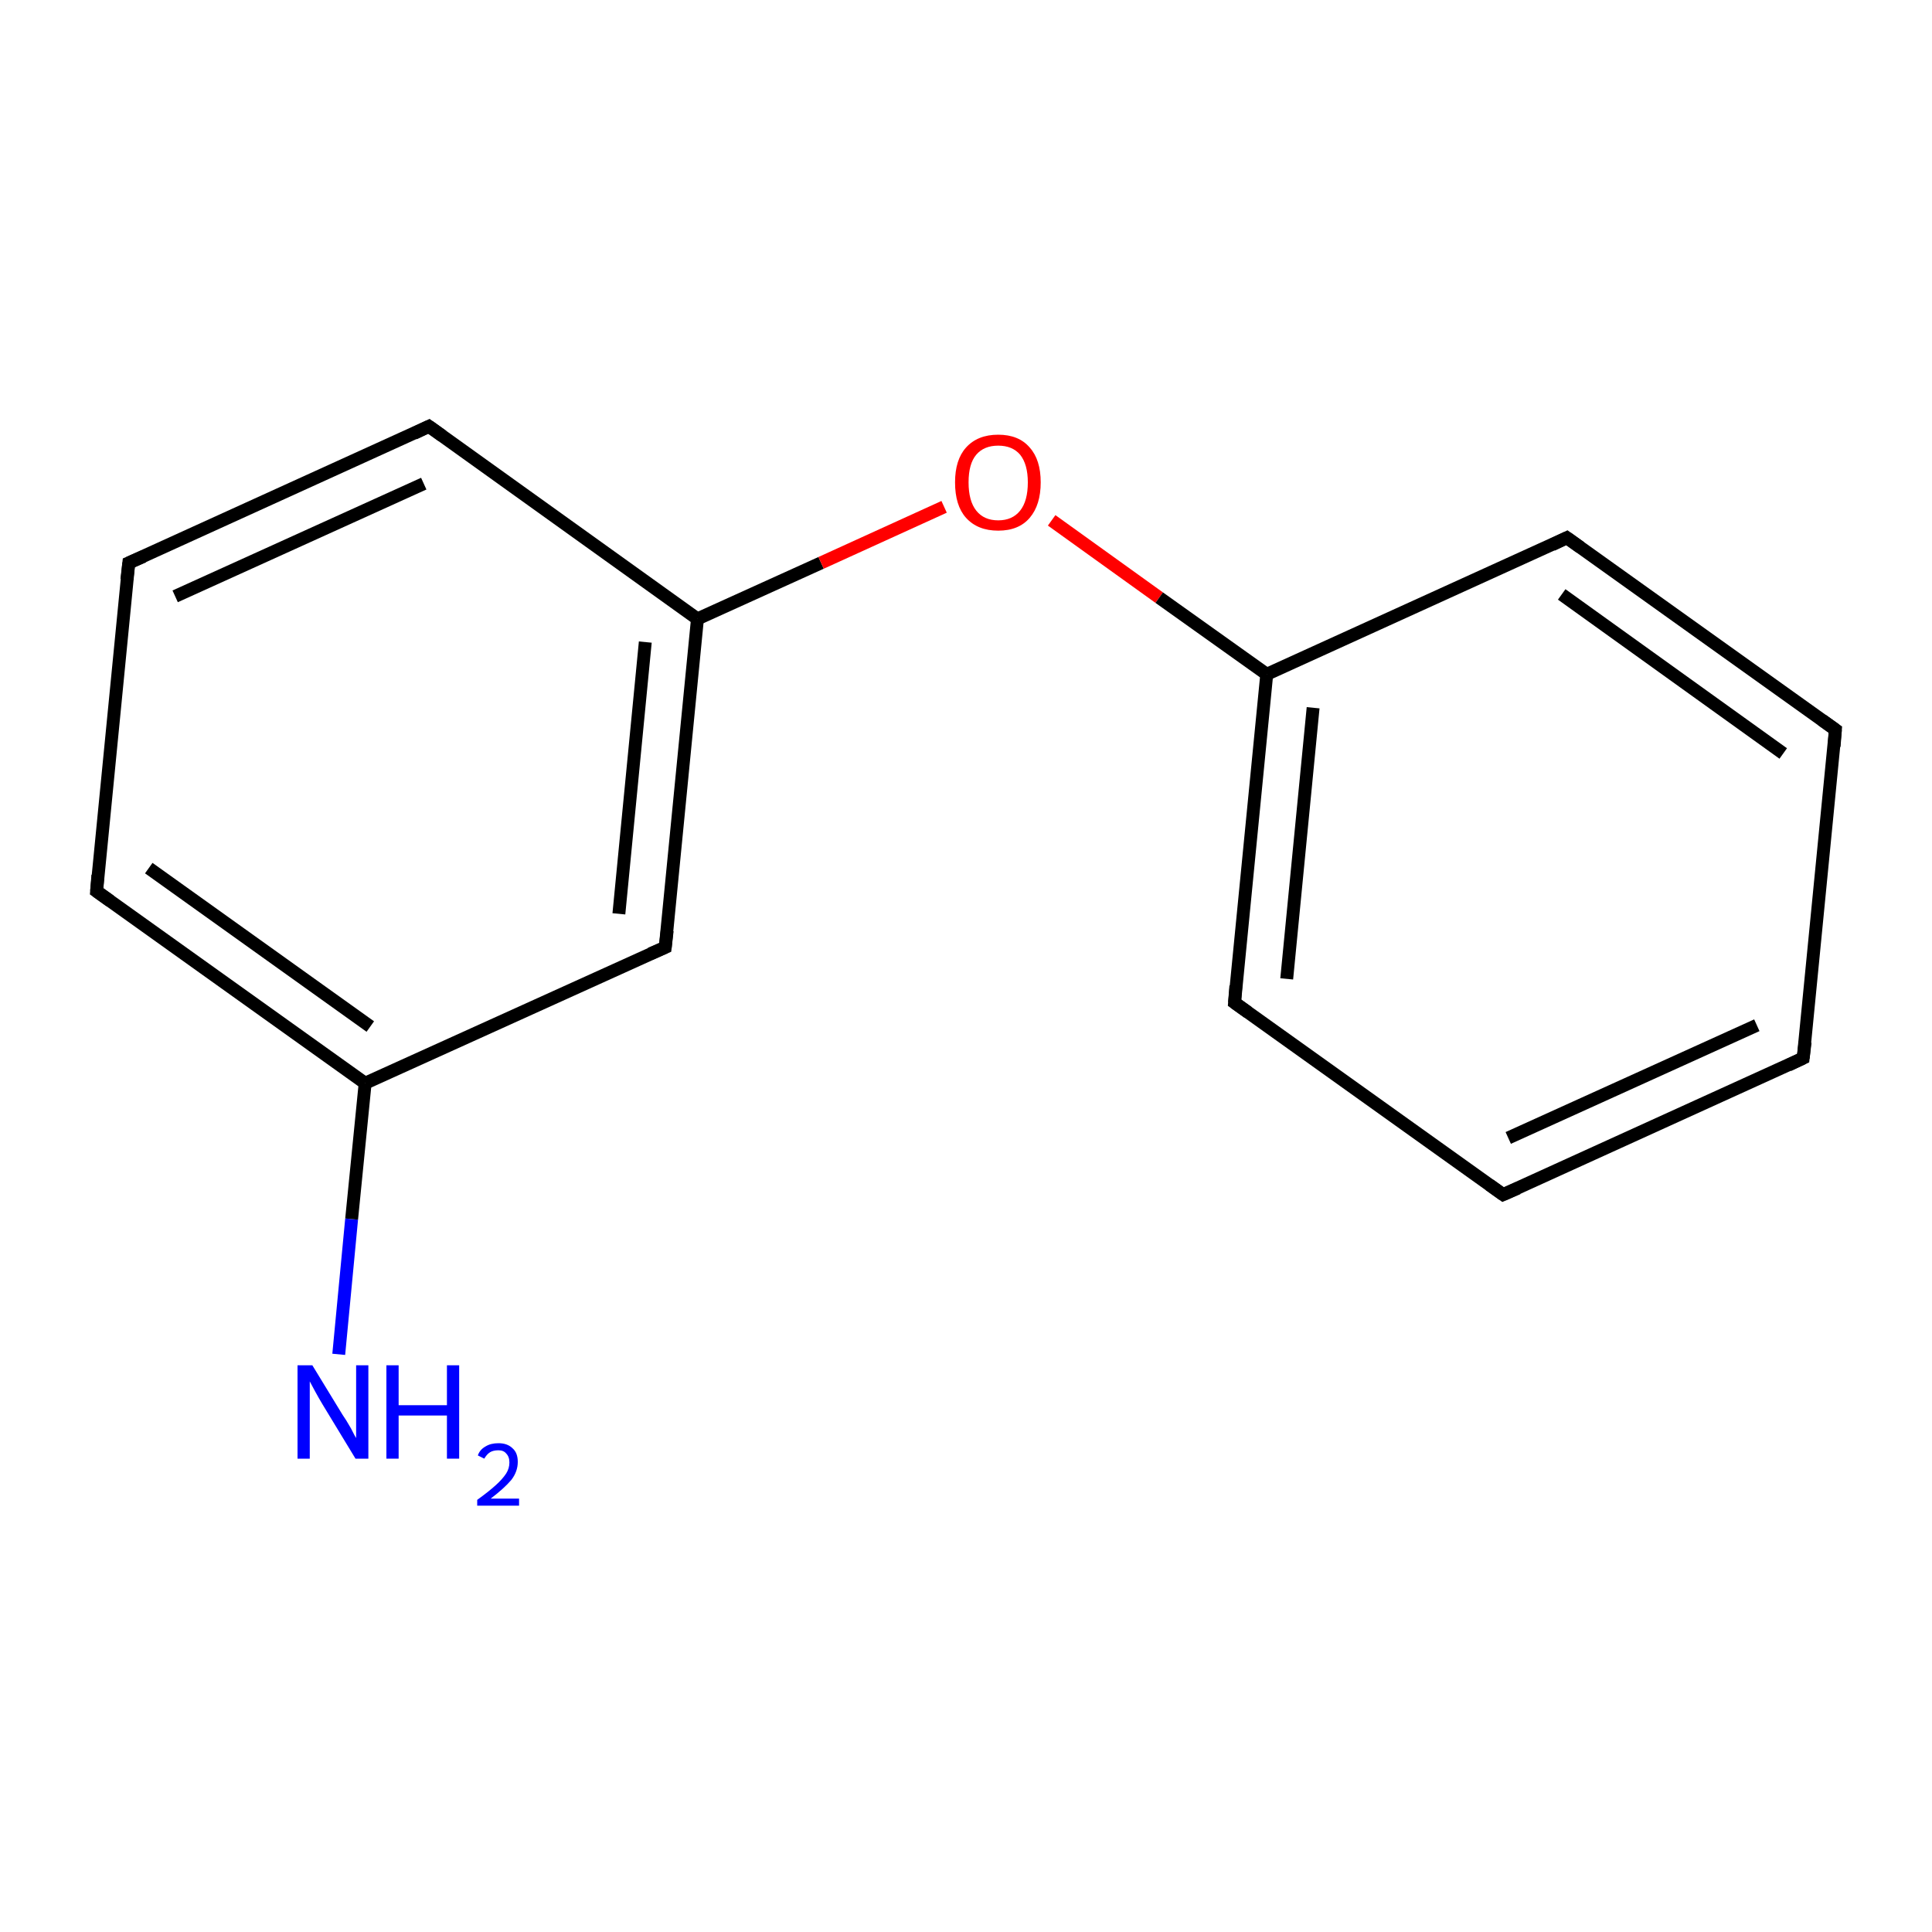 <?xml version='1.0' encoding='iso-8859-1'?>
<svg version='1.1' baseProfile='full'
              xmlns='http://www.w3.org/2000/svg'
                      xmlns:rdkit='http://www.rdkit.org/xml'
                      xmlns:xlink='http://www.w3.org/1999/xlink'
                  xml:space='preserve'
width='300px' height='300px' viewBox='0 0 300 300'>
<!-- END OF HEADER -->
<rect style='opacity:1.0;fill:#FFFFFF;stroke:none' width='300.0' height='300.0' x='0.0' y='0.0'> </rect>
<path class='bond-0 atom-0 atom-1' d='M 52.6,210.3 L 54.6,189.3' style='fill:none;fill-rule:evenodd;stroke:#0000FF;stroke-width:2.0px;stroke-linecap:butt;stroke-linejoin:miter;stroke-opacity:1' />
<path class='bond-0 atom-0 atom-1' d='M 54.6,189.3 L 56.7,168.2' style='fill:none;fill-rule:evenodd;stroke:#000000;stroke-width:2.0px;stroke-linecap:butt;stroke-linejoin:miter;stroke-opacity:1' />
<path class='bond-1 atom-1 atom-2' d='M 56.7,168.2 L 15.0,138.4' style='fill:none;fill-rule:evenodd;stroke:#000000;stroke-width:2.0px;stroke-linecap:butt;stroke-linejoin:miter;stroke-opacity:1' />
<path class='bond-1 atom-1 atom-2' d='M 57.5,159.4 L 23.1,134.8' style='fill:none;fill-rule:evenodd;stroke:#000000;stroke-width:2.0px;stroke-linecap:butt;stroke-linejoin:miter;stroke-opacity:1' />
<path class='bond-2 atom-2 atom-3' d='M 15.0,138.4 L 20.0,87.4' style='fill:none;fill-rule:evenodd;stroke:#000000;stroke-width:2.0px;stroke-linecap:butt;stroke-linejoin:miter;stroke-opacity:1' />
<path class='bond-3 atom-3 atom-4' d='M 20.0,87.4 L 66.6,66.2' style='fill:none;fill-rule:evenodd;stroke:#000000;stroke-width:2.0px;stroke-linecap:butt;stroke-linejoin:miter;stroke-opacity:1' />
<path class='bond-3 atom-3 atom-4' d='M 27.2,92.6 L 65.8,75.1' style='fill:none;fill-rule:evenodd;stroke:#000000;stroke-width:2.0px;stroke-linecap:butt;stroke-linejoin:miter;stroke-opacity:1' />
<path class='bond-4 atom-4 atom-5' d='M 66.6,66.2 L 108.3,96.1' style='fill:none;fill-rule:evenodd;stroke:#000000;stroke-width:2.0px;stroke-linecap:butt;stroke-linejoin:miter;stroke-opacity:1' />
<path class='bond-5 atom-5 atom-6' d='M 108.3,96.1 L 127.5,87.4' style='fill:none;fill-rule:evenodd;stroke:#000000;stroke-width:2.0px;stroke-linecap:butt;stroke-linejoin:miter;stroke-opacity:1' />
<path class='bond-5 atom-5 atom-6' d='M 127.5,87.4 L 146.6,78.7' style='fill:none;fill-rule:evenodd;stroke:#FF0000;stroke-width:2.0px;stroke-linecap:butt;stroke-linejoin:miter;stroke-opacity:1' />
<path class='bond-6 atom-6 atom-7' d='M 163.3,80.8 L 180.0,92.8' style='fill:none;fill-rule:evenodd;stroke:#FF0000;stroke-width:2.0px;stroke-linecap:butt;stroke-linejoin:miter;stroke-opacity:1' />
<path class='bond-6 atom-6 atom-7' d='M 180.0,92.8 L 196.7,104.7' style='fill:none;fill-rule:evenodd;stroke:#000000;stroke-width:2.0px;stroke-linecap:butt;stroke-linejoin:miter;stroke-opacity:1' />
<path class='bond-7 atom-7 atom-8' d='M 196.7,104.7 L 191.7,155.7' style='fill:none;fill-rule:evenodd;stroke:#000000;stroke-width:2.0px;stroke-linecap:butt;stroke-linejoin:miter;stroke-opacity:1' />
<path class='bond-7 atom-7 atom-8' d='M 203.9,109.9 L 199.8,152.0' style='fill:none;fill-rule:evenodd;stroke:#000000;stroke-width:2.0px;stroke-linecap:butt;stroke-linejoin:miter;stroke-opacity:1' />
<path class='bond-8 atom-8 atom-9' d='M 191.7,155.7 L 233.4,185.5' style='fill:none;fill-rule:evenodd;stroke:#000000;stroke-width:2.0px;stroke-linecap:butt;stroke-linejoin:miter;stroke-opacity:1' />
<path class='bond-9 atom-9 atom-10' d='M 233.4,185.5 L 280.0,164.3' style='fill:none;fill-rule:evenodd;stroke:#000000;stroke-width:2.0px;stroke-linecap:butt;stroke-linejoin:miter;stroke-opacity:1' />
<path class='bond-9 atom-9 atom-10' d='M 234.2,176.7 L 272.8,159.2' style='fill:none;fill-rule:evenodd;stroke:#000000;stroke-width:2.0px;stroke-linecap:butt;stroke-linejoin:miter;stroke-opacity:1' />
<path class='bond-10 atom-10 atom-11' d='M 280.0,164.3 L 285.0,113.3' style='fill:none;fill-rule:evenodd;stroke:#000000;stroke-width:2.0px;stroke-linecap:butt;stroke-linejoin:miter;stroke-opacity:1' />
<path class='bond-11 atom-11 atom-12' d='M 285.0,113.3 L 243.3,83.5' style='fill:none;fill-rule:evenodd;stroke:#000000;stroke-width:2.0px;stroke-linecap:butt;stroke-linejoin:miter;stroke-opacity:1' />
<path class='bond-11 atom-11 atom-12' d='M 276.9,117.0 L 242.5,92.3' style='fill:none;fill-rule:evenodd;stroke:#000000;stroke-width:2.0px;stroke-linecap:butt;stroke-linejoin:miter;stroke-opacity:1' />
<path class='bond-12 atom-5 atom-13' d='M 108.3,96.1 L 103.3,147.1' style='fill:none;fill-rule:evenodd;stroke:#000000;stroke-width:2.0px;stroke-linecap:butt;stroke-linejoin:miter;stroke-opacity:1' />
<path class='bond-12 atom-5 atom-13' d='M 100.2,99.7 L 96.1,141.9' style='fill:none;fill-rule:evenodd;stroke:#000000;stroke-width:2.0px;stroke-linecap:butt;stroke-linejoin:miter;stroke-opacity:1' />
<path class='bond-13 atom-13 atom-1' d='M 103.3,147.1 L 56.7,168.2' style='fill:none;fill-rule:evenodd;stroke:#000000;stroke-width:2.0px;stroke-linecap:butt;stroke-linejoin:miter;stroke-opacity:1' />
<path class='bond-14 atom-12 atom-7' d='M 243.3,83.5 L 196.7,104.7' style='fill:none;fill-rule:evenodd;stroke:#000000;stroke-width:2.0px;stroke-linecap:butt;stroke-linejoin:miter;stroke-opacity:1' />
<path d='M 17.1,139.9 L 15.0,138.4 L 15.2,135.9' style='fill:none;stroke:#000000;stroke-width:2.0px;stroke-linecap:butt;stroke-linejoin:miter;stroke-miterlimit:10;stroke-opacity:1;' />
<path d='M 19.7,90.0 L 20.0,87.4 L 22.3,86.4' style='fill:none;stroke:#000000;stroke-width:2.0px;stroke-linecap:butt;stroke-linejoin:miter;stroke-miterlimit:10;stroke-opacity:1;' />
<path d='M 64.3,67.3 L 66.6,66.2 L 68.7,67.7' style='fill:none;stroke:#000000;stroke-width:2.0px;stroke-linecap:butt;stroke-linejoin:miter;stroke-miterlimit:10;stroke-opacity:1;' />
<path d='M 191.9,153.1 L 191.7,155.7 L 193.8,157.2' style='fill:none;stroke:#000000;stroke-width:2.0px;stroke-linecap:butt;stroke-linejoin:miter;stroke-miterlimit:10;stroke-opacity:1;' />
<path d='M 231.3,184.0 L 233.4,185.5 L 235.7,184.5' style='fill:none;stroke:#000000;stroke-width:2.0px;stroke-linecap:butt;stroke-linejoin:miter;stroke-miterlimit:10;stroke-opacity:1;' />
<path d='M 277.7,165.4 L 280.0,164.3 L 280.3,161.8' style='fill:none;stroke:#000000;stroke-width:2.0px;stroke-linecap:butt;stroke-linejoin:miter;stroke-miterlimit:10;stroke-opacity:1;' />
<path d='M 284.8,115.9 L 285.0,113.3 L 282.9,111.8' style='fill:none;stroke:#000000;stroke-width:2.0px;stroke-linecap:butt;stroke-linejoin:miter;stroke-miterlimit:10;stroke-opacity:1;' />
<path d='M 245.4,85.0 L 243.3,83.5 L 241.0,84.6' style='fill:none;stroke:#000000;stroke-width:2.0px;stroke-linecap:butt;stroke-linejoin:miter;stroke-miterlimit:10;stroke-opacity:1;' />
<path d='M 103.6,144.5 L 103.3,147.1 L 101.0,148.1' style='fill:none;stroke:#000000;stroke-width:2.0px;stroke-linecap:butt;stroke-linejoin:miter;stroke-miterlimit:10;stroke-opacity:1;' />
<path class='atom-0' d='M 48.5 212.0
L 53.2 219.7
Q 53.7 220.4, 54.5 221.8
Q 55.2 223.2, 55.3 223.3
L 55.3 212.0
L 57.2 212.0
L 57.2 226.5
L 55.2 226.5
L 50.1 218.1
Q 49.5 217.1, 48.9 216.0
Q 48.3 214.9, 48.1 214.5
L 48.1 226.5
L 46.2 226.5
L 46.2 212.0
L 48.5 212.0
' fill='#0000FF'/>
<path class='atom-0' d='M 60.0 212.0
L 61.9 212.0
L 61.9 218.2
L 69.4 218.2
L 69.4 212.0
L 71.3 212.0
L 71.3 226.5
L 69.4 226.5
L 69.4 219.8
L 61.9 219.8
L 61.9 226.5
L 60.0 226.5
L 60.0 212.0
' fill='#0000FF'/>
<path class='atom-0' d='M 74.2 226.0
Q 74.5 225.1, 75.4 224.6
Q 76.2 224.1, 77.4 224.1
Q 78.8 224.1, 79.6 224.9
Q 80.4 225.6, 80.4 227.0
Q 80.4 228.5, 79.4 229.8
Q 78.3 231.1, 76.2 232.7
L 80.6 232.7
L 80.6 233.8
L 74.1 233.8
L 74.1 232.9
Q 75.9 231.6, 77.0 230.6
Q 78.0 229.7, 78.6 228.8
Q 79.1 228.0, 79.1 227.1
Q 79.1 226.2, 78.6 225.7
Q 78.2 225.2, 77.4 225.2
Q 76.6 225.2, 76.1 225.5
Q 75.6 225.8, 75.2 226.5
L 74.2 226.0
' fill='#0000FF'/>
<path class='atom-6' d='M 148.3 74.9
Q 148.3 71.4, 150.0 69.5
Q 151.8 67.5, 155.0 67.5
Q 158.2 67.5, 159.9 69.5
Q 161.6 71.4, 161.6 74.9
Q 161.6 78.4, 159.9 80.4
Q 158.2 82.4, 155.0 82.4
Q 151.8 82.4, 150.0 80.4
Q 148.3 78.5, 148.3 74.9
M 155.0 80.8
Q 157.2 80.8, 158.4 79.3
Q 159.6 77.8, 159.6 74.9
Q 159.6 72.1, 158.4 70.6
Q 157.2 69.2, 155.0 69.2
Q 152.8 69.2, 151.6 70.6
Q 150.4 72.0, 150.4 74.9
Q 150.4 77.8, 151.6 79.3
Q 152.8 80.8, 155.0 80.8
' fill='#FF0000'/>
</svg>
